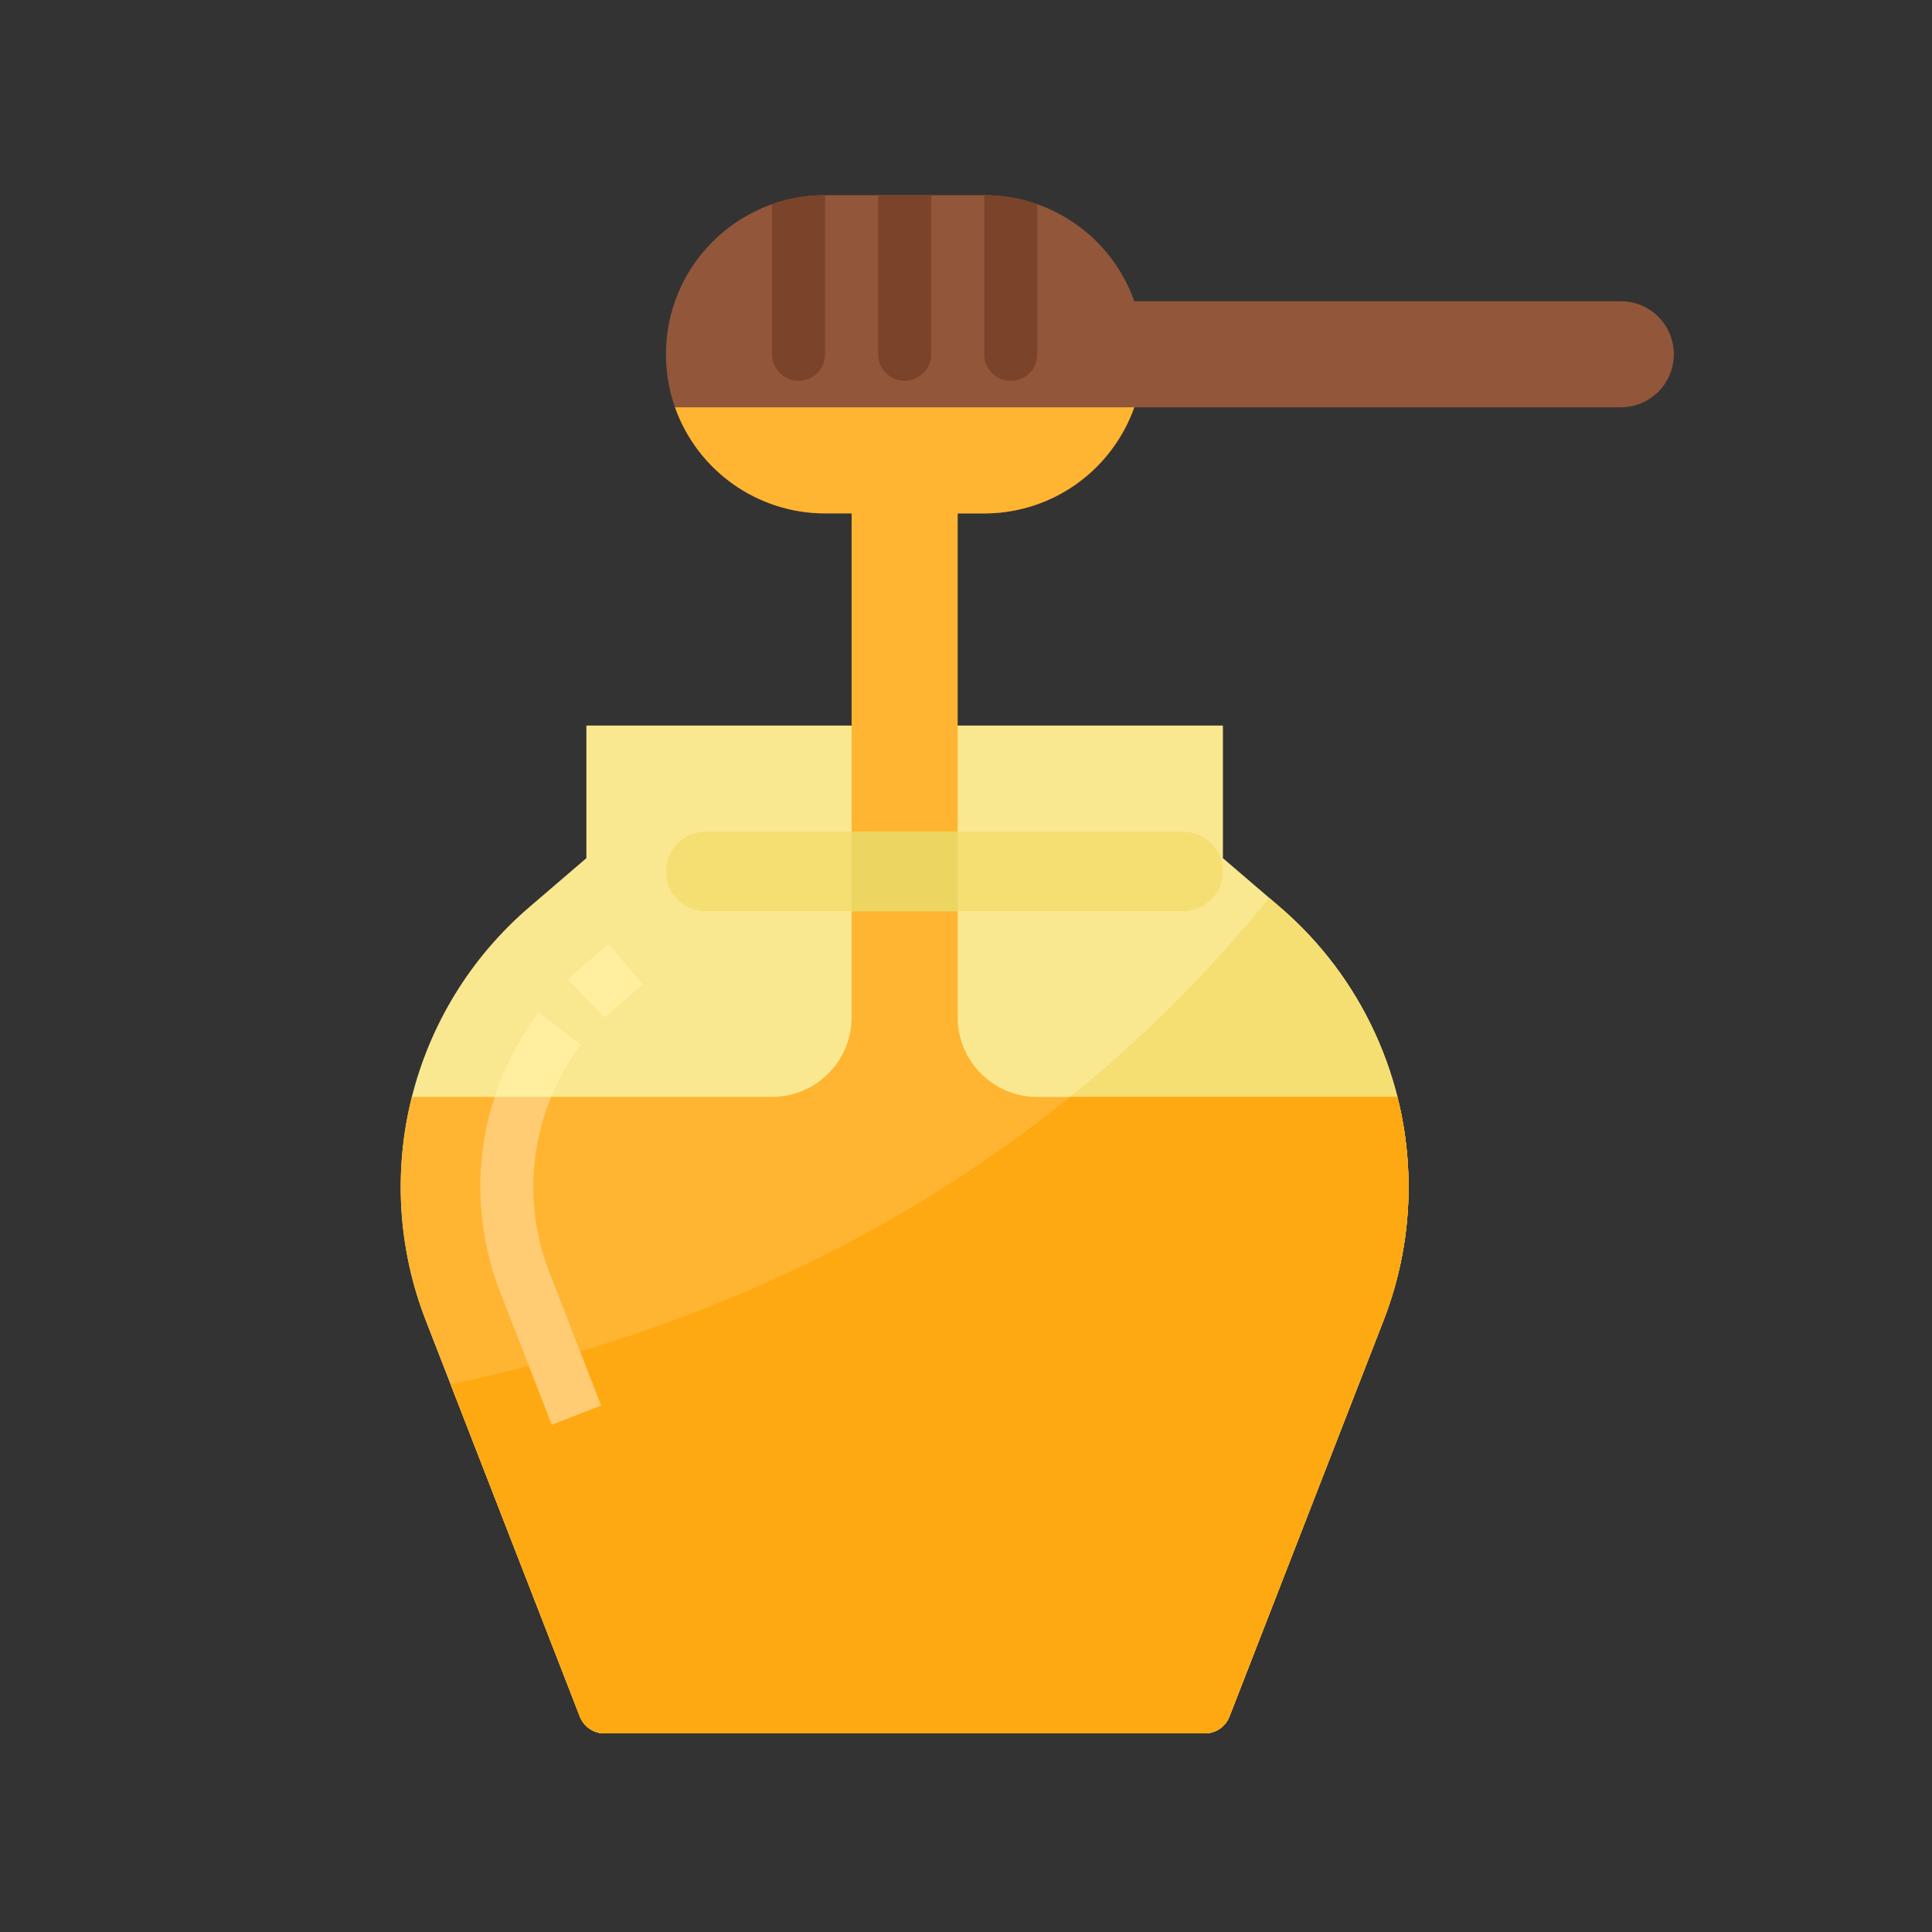 <?xml version="1.0" encoding="utf-8"?>
<!-- Generator: Adobe Illustrator 23.0.6, SVG Export Plug-In . SVG Version: 6.00 Build 0)  -->
<svg version="1.1" xmlns="http://www.w3.org/2000/svg" xmlns:xlink="http://www.w3.org/1999/xlink" x="0px" y="0px"
	 viewBox="0 0 1000 1000" style="enable-background:new 0 0 1000 1000;" xml:space="preserve">
<rect x="0" y="0" width="1000" height="1000" fill="#333333" stroke="none"/>
<style type="text/css">
	.st0{fill:#92563A;}
	.st1{fill:#7A432A;}
	.st2{fill:#FAE890;}
	.st3{fill:#F5DF73;}
	.st4{fill:#FFB531;}
	.st5{fill:#FFA912;}
	.st6{fill:#EDD561;}
	.st7{fill:#FFCB73;}
	.st8{fill:#FFEF9E;}
</style>
<g id="Calque_1">
</g>
<g id="Calque_2">
	<g id="Flat">
		<path class="st0" d="M866.36,183.37c0,15.16-12.29,27.46-27.46,27.46H587.1c-2.25,6.36-5.28,12.42-9.03,18.04
			c-15.23,23.04-41.02,36.9-68.64,36.88h-82.37c-45.49,0-82.37-36.88-82.37-82.37S381.57,101,427.06,101h82.37
			c34.91-0.01,66.04,21.99,77.67,54.91H838.9c15.14-0.02,27.44,12.24,27.46,27.38C866.36,183.32,866.36,183.34,866.36,183.37z"/>
		<g>
			<path class="st1" d="M427.06,101v82.37c0,7.58-6.15,13.73-13.73,13.73s-13.73-6.15-13.73-13.73v-77.68
				C408.42,102.57,417.71,100.99,427.06,101z"/>
			<path class="st1" d="M468.25,197.1c-7.58,0-13.73-6.15-13.73-13.73V101h27.46v82.37C481.97,190.95,475.83,197.1,468.25,197.1z"/>
			<path class="st1" d="M536.89,105.7v77.67c0,7.58-6.15,13.73-13.73,13.73s-13.73-6.15-13.73-13.73V101
				C518.78,100.98,528.07,102.58,536.89,105.7z"/>
		</g>
		<path class="st2" d="M729.08,614.32c0.01,23.66-4.39,47.11-12.97,69.15l-79.73,204.99c-2.05,5.28-7.13,8.75-12.78,8.75H312.9
			c-5.66,0-10.74-3.48-12.78-8.75l-66.86-171.91l-12.87-33.08c-29.37-75.5-7.85-161.31,53.66-214.02l29.46-25.26v-68.64h329.47
			v68.64l23.96,20.54l5.51,4.72C704.74,505.7,729.09,558.62,729.08,614.32z"/>
		<path class="st3" d="M729.08,614.32c0.01,23.66-4.39,47.11-12.97,69.15l-79.73,204.99c-2.05,5.28-7.13,8.75-12.78,8.75H312.9
			c-5.66,0-10.74-3.48-12.78-8.75l-66.86-171.91c156.28-33.2,307.83-109.34,423.68-251.82l5.51,4.72
			C704.74,505.7,729.09,558.62,729.08,614.32z"/>
		<path class="st4" d="M729.08,614.32c0.01,23.66-4.39,47.11-12.97,69.15l-79.73,204.99c-2.05,5.28-7.13,8.75-12.78,8.75H312.9
			c-5.66,0-10.74-3.48-12.78-8.75l-66.86-171.91l-12.87-33.08c-14.34-36.89-16.86-77.34-7.21-115.73h186.43
			c22.74-0.01,41.18-18.44,41.18-41.18V265.74h-13.73c-34.91-0.02-66.02-22.01-77.68-54.91H587.1c-2.25,6.36-5.28,12.42-9.03,18.04
			c-15.23,23.04-41.02,36.9-68.64,36.88H495.7v260.83c0.01,22.74,18.44,41.18,41.18,41.18h186.43
			C727.14,582.98,729.08,598.62,729.08,614.32z"/>
		<path class="st5" d="M729.08,614.32c0.01,23.66-4.39,47.11-12.97,69.15l-79.73,204.99c-2.05,5.28-7.13,8.75-12.78,8.75H312.9
			c-5.66,0-10.74-3.48-12.78-8.75l-66.86-171.91c113.29-24.08,224.07-70.7,320.6-148.81h169.45
			C727.14,582.98,729.08,598.62,729.08,614.32z"/>
		<path class="st3" d="M612.39,430.47h-247.1c-11.37,0-20.59,9.22-20.59,20.59c0,11.37,9.22,20.59,20.59,20.59h247.1
			c11.37,0,20.59-9.22,20.59-20.59C632.98,439.69,623.76,430.47,612.39,430.47z"/>
		<path class="st6" d="M440.79,430.47h54.91v41.18h-54.91V430.47z"/>
		<path class="st7" d="M276.05,614.32c-0.01-15.98,3.12-31.81,9.23-46.57h-29.22c-1.09,3.31-2.09,6.65-2.94,10.04
			c-7.57,30.11-5.6,61.83,5.65,90.76l26.8,68.91l25.59-9.95l-26.8-68.91C278.86,644.48,276.04,629.47,276.05,614.32L276.05,614.32z"
			/>
		<path class="st8" d="M318.7,521.59l14.06-12.05l-17.87-20.84l-14.05,12.05c-2.35,2.01-4.67,4.12-6.88,6.27l19.11,19.72
			C314.88,524.97,316.77,523.24,318.7,521.59L318.7,521.59z"/>
		<path class="st8" d="M287.21,563.33c3.68-8.02,8.22-15.63,13.53-22.68l-21.9-16.55c-6.5,8.62-12.06,17.92-16.56,27.74
			c-2.37,5.18-4.44,10.49-6.2,15.91h29.22C285.9,566.26,286.52,564.79,287.21,563.33z"/>
	</g>
</g>
</svg>
